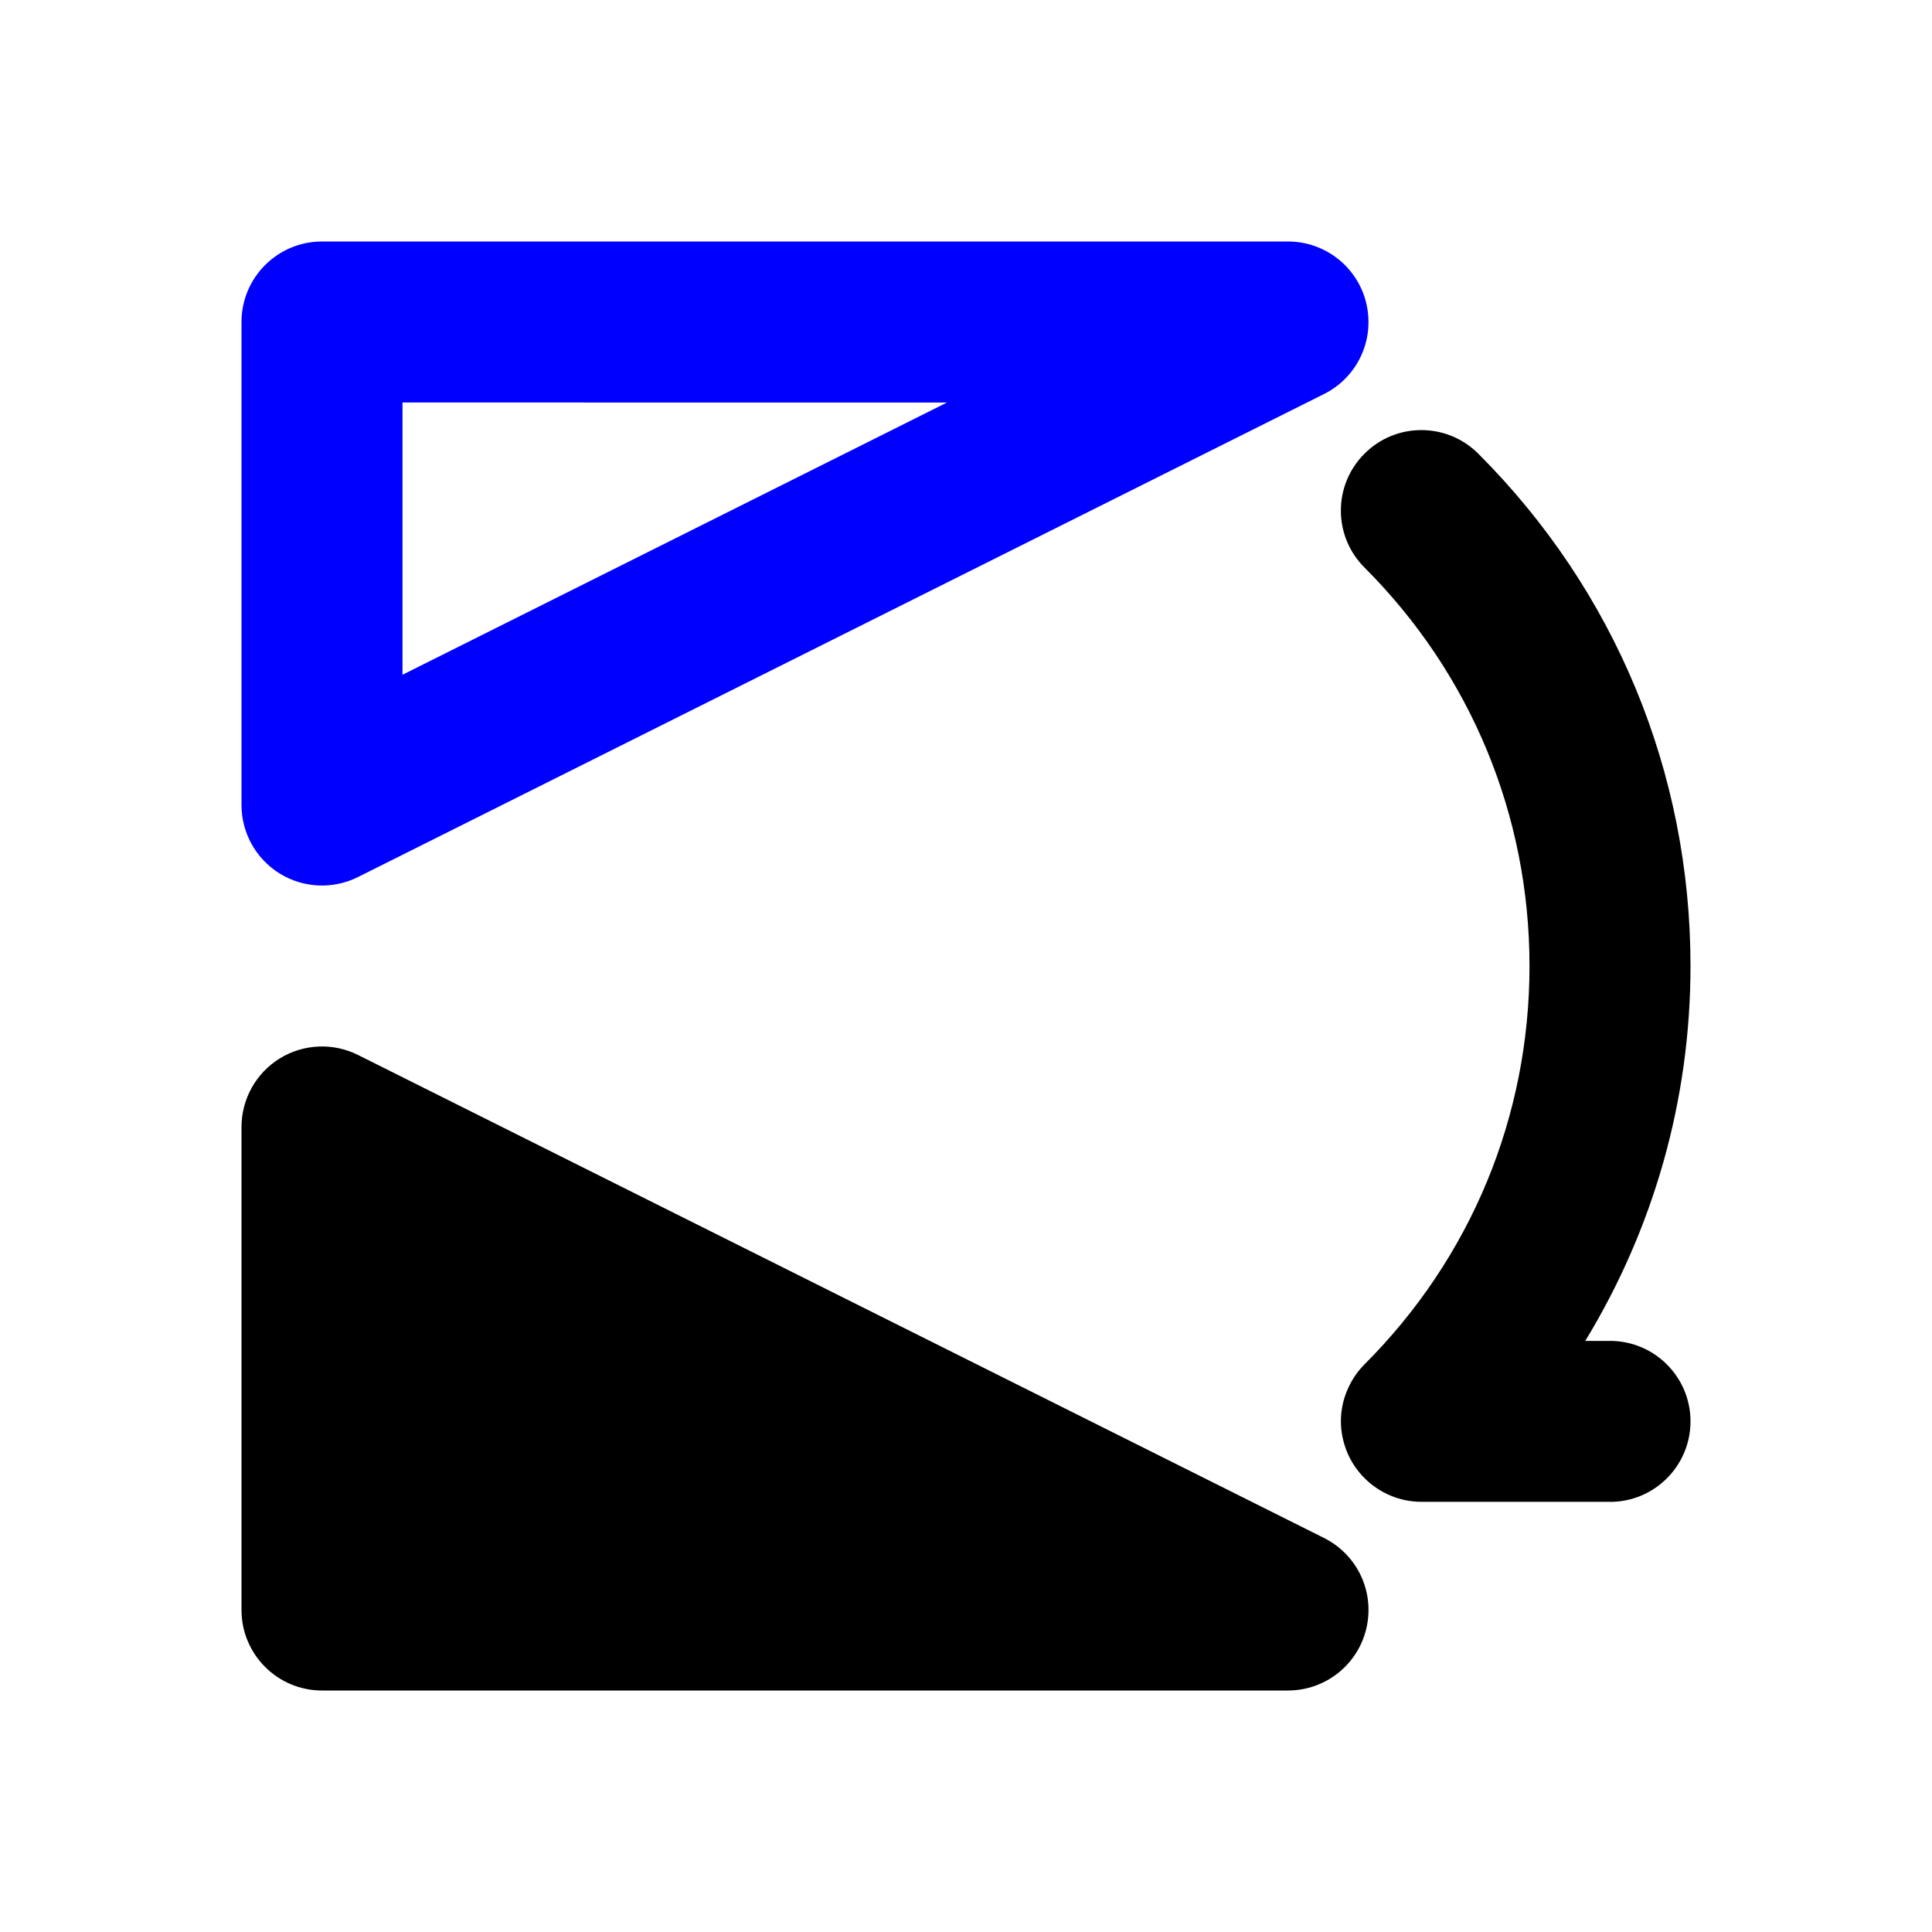 <?xml version="1.0" encoding="UTF-8"?>
<svg id="b" data-name="Layer 1" xmlns="http://www.w3.org/2000/svg" width="24" height="24" viewBox="0 0 24 24">
  <path d="M3,10V4c0-.552,.448-1,1-1h12c.464,0,.867,.319,.973,.77,.106,.456-.111,.917-.526,1.125L4.447,10.895c-.31,.155-.678,.138-.973-.044-.294-.182-.474-.504-.474-.851Zm2-5v3.382l6.764-3.382H5Z" fill="blue"/>
  <path d="M16.973,20.23c.107-.455-.111-.917-.526-1.125L4.447,13.105c-.31-.155-.678-.138-.973,.044-.294,.182-.474,.504-.474,.851v6c0,.552,.448,1,1,1h12c.464,0,.867-.319,.973-.77Z"/>
  <path d="M20,18.657c.552,0,1-.448,1-1s-.448-1-1-1h-.307c.846-1.391,1.307-2.987,1.307-4.657,0-2.404-.936-4.664-2.636-6.364-.391-.391-1.024-.391-1.414,0-.391,.391-.391,1.023,0,1.414,1.322,1.322,2.05,3.08,2.05,4.95s-.728,3.627-2.05,4.949c-.092,.092-.165,.203-.216,.325-.051,.122-.077,.252-.077,.382s.027,.26,.077,.382c.101,.244,.296,.439,.54,.541,.122,.051,.252,.077,.382,.077h2.343Z"/>
</svg>